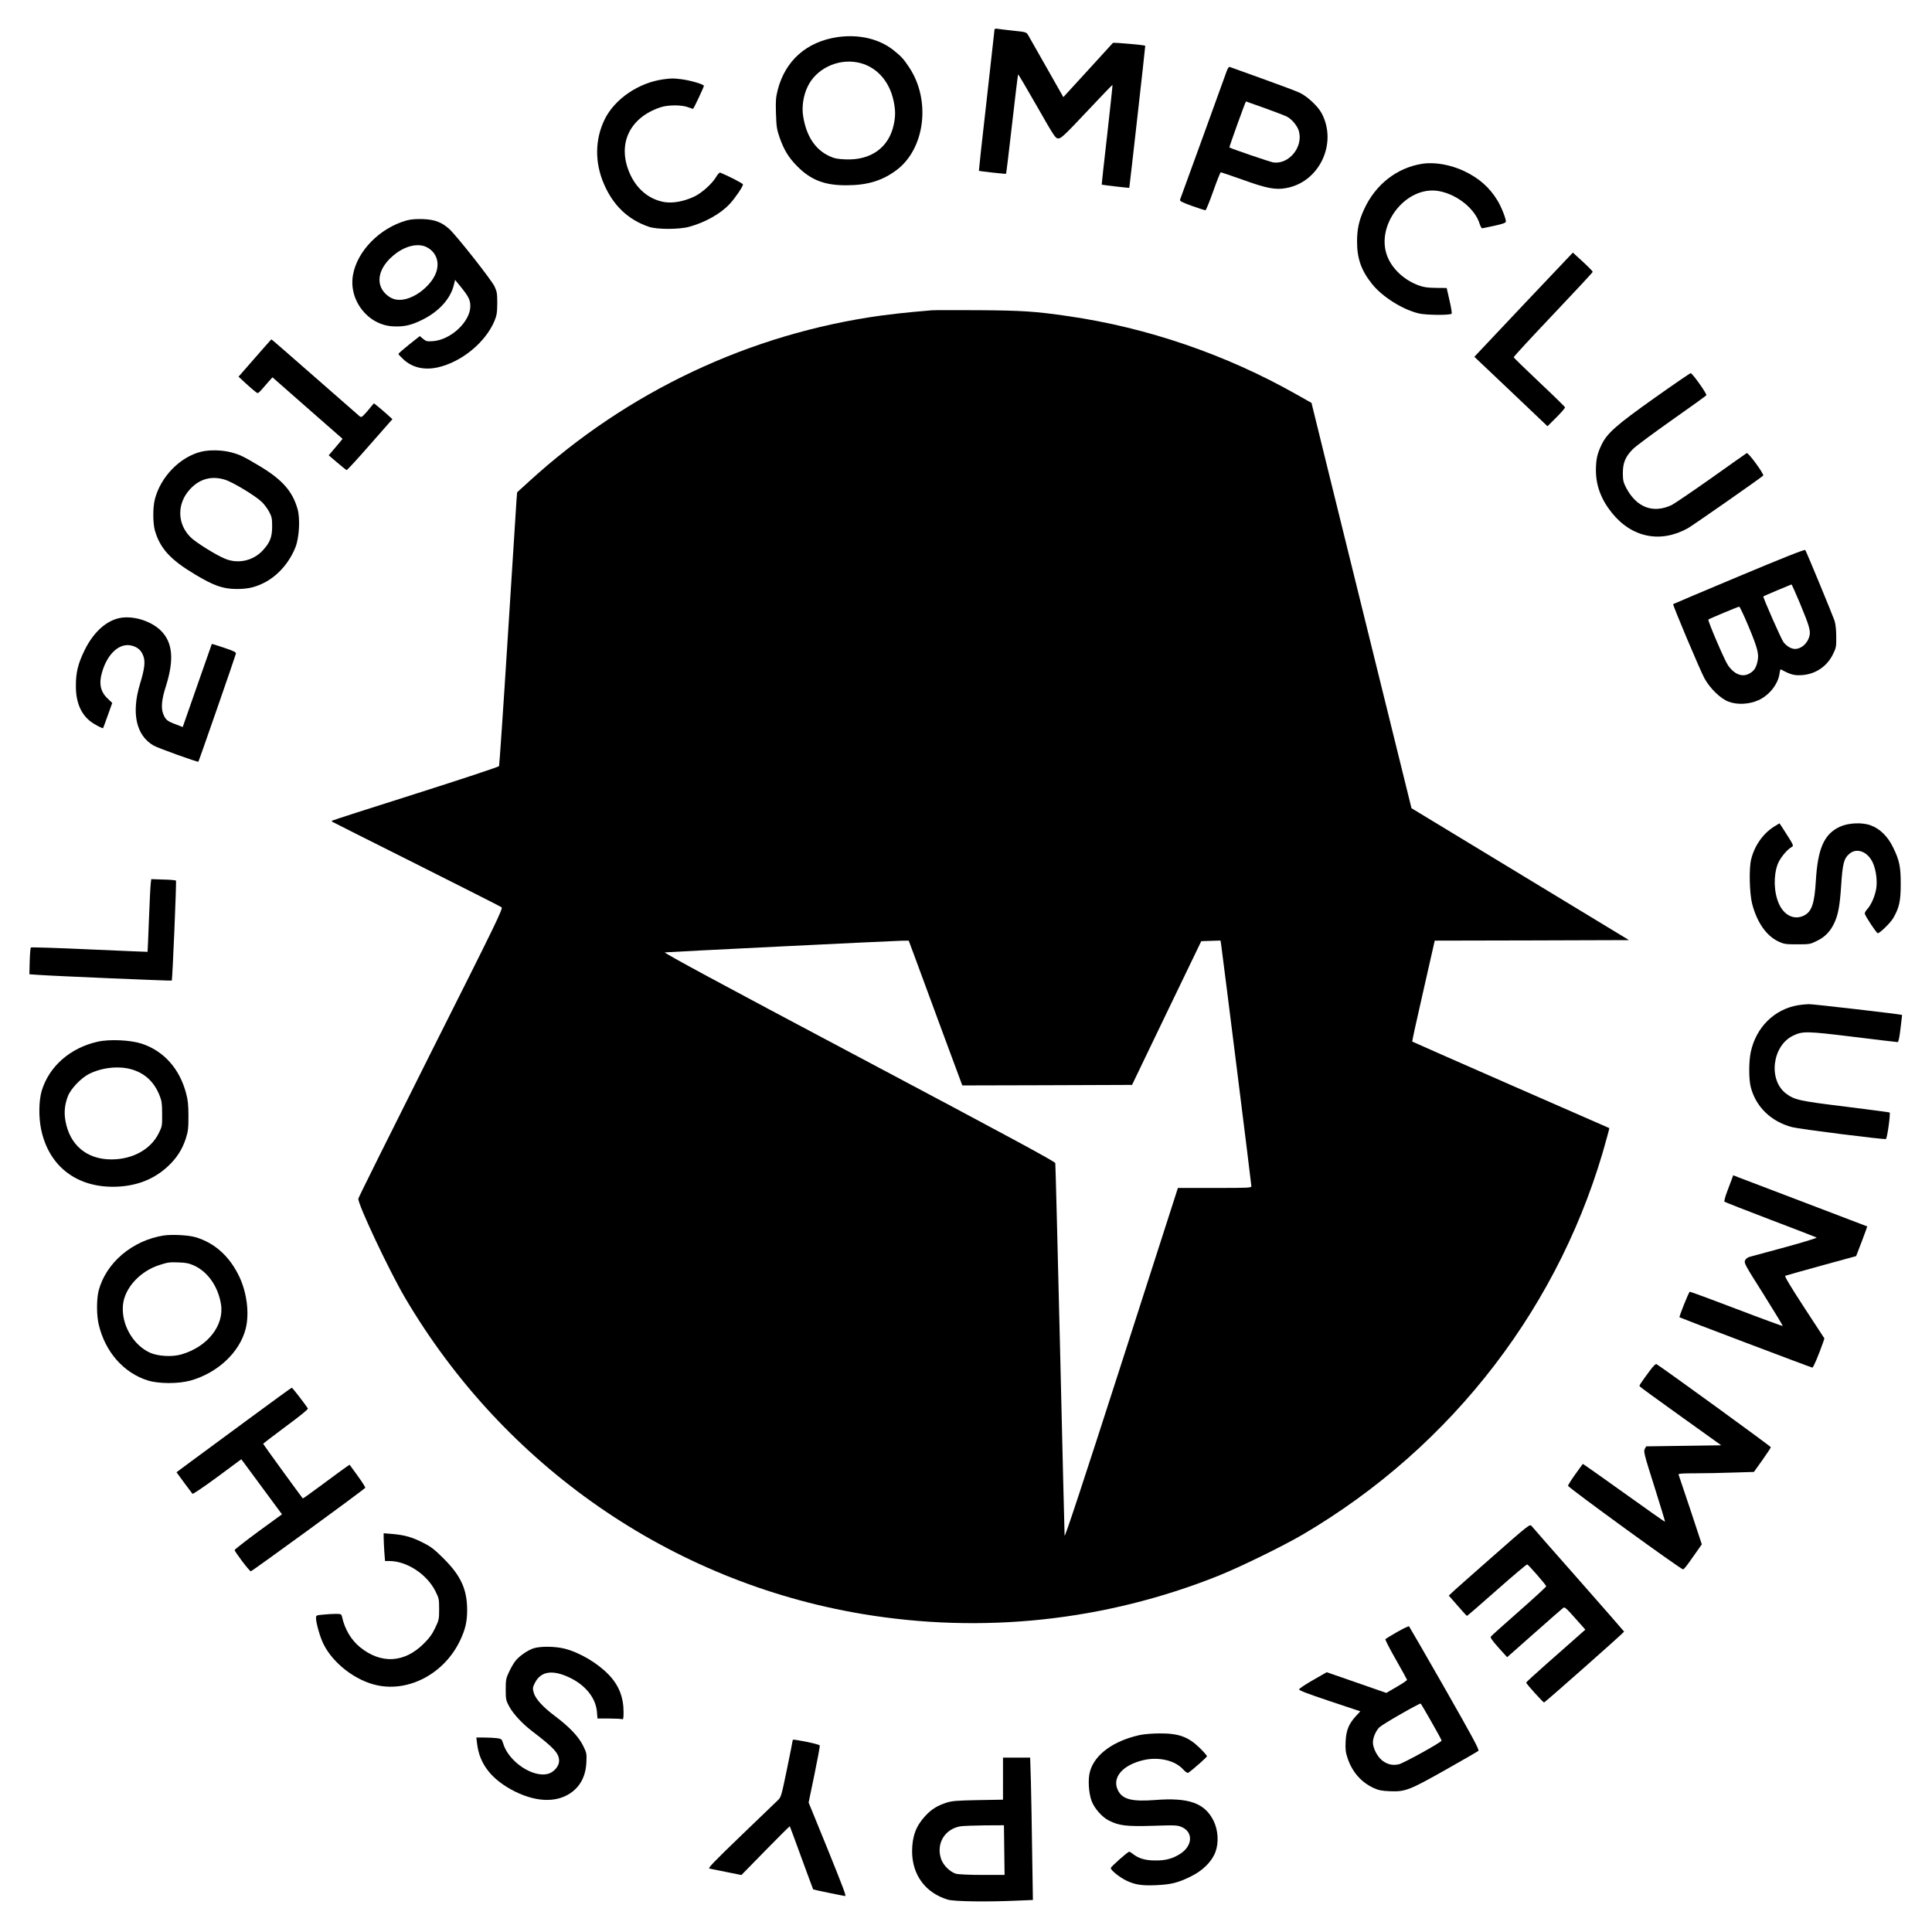 <?xml version="1.0" standalone="no"?>
<!DOCTYPE svg PUBLIC "-//W3C//DTD SVG 20010904//EN"
 "http://www.w3.org/TR/2001/REC-SVG-20010904/DTD/svg10.dtd">
<svg version="1.0" xmlns="http://www.w3.org/2000/svg"
 width="1828pt" height="1828pt" viewBox="0 0 1828 1828"
 preserveAspectRatio="xMidYMid meet">
<g transform="translate(0,1828) scale(0.1,-0.1)"
fill="#000000" stroke="none">
<path d="M9410 18002 c0 -6 -34 -308 -75 -673 -42 -364 -74 -663 -73 -665 5
-4 253 -32 257 -28 2 2 28 213 57 470 29 256 55 468 57 470 2 3 82 -133 178
-301 168 -294 175 -305 204 -305 26 1 61 34 269 255 132 140 241 254 242 252
2 -1 -21 -214 -50 -472 -30 -259 -53 -471 -52 -472 3 -3 260 -33 261 -30 2 3
153 1342 151 1344 -6 7 -300 33 -306 27 -4 -5 -111 -122 -238 -261 l-231 -252
-157 277 c-86 152 -165 291 -175 308 -18 30 -21 31 -136 43 -65 7 -133 15
-150 18 -20 3 -33 1 -33 -5z"/>
<path d="M7925 17929 c-293 -43 -496 -223 -567 -502 -17 -68 -20 -103 -16
-221 4 -125 8 -151 35 -229 42 -118 85 -189 168 -272 129 -130 260 -180 470
-178 194 1 335 44 468 144 269 201 326 659 121 969 -52 79 -74 104 -145 161
-136 111 -331 157 -534 128z m186 -239 c173 -32 303 -170 344 -365 18 -87 19
-142 1 -226 -46 -215 -216 -337 -455 -327 -76 3 -107 9 -152 30 -136 62 -221
192 -250 380 -14 88 2 192 41 275 78 169 280 269 471 233z"/>
<path d="M11607 17608 c-16 -46 -432 -1193 -442 -1218 -4 -12 20 -25 112 -58
65 -23 123 -42 128 -42 6 0 39 81 74 180 35 99 67 180 72 180 4 0 97 -32 205
-70 227 -82 311 -98 411 -80 317 55 492 426 336 712 -35 64 -134 156 -203 189
-30 15 -190 75 -355 134 -165 59 -305 110 -311 112 -7 2 -18 -15 -27 -39z
m363 -352 c98 -36 191 -71 207 -80 46 -23 101 -90 113 -138 41 -150 -94 -315
-242 -295 -28 4 -398 130 -416 142 -3 3 152 435 157 435 2 0 83 -29 181 -64z"/>
<path d="M6280 17530 c-236 -31 -464 -186 -559 -380 -92 -188 -95 -407 -7
-610 87 -204 229 -339 426 -406 75 -26 286 -26 380 0 151 41 297 123 383 215
50 53 127 166 127 186 0 9 -131 77 -216 112 -6 2 -23 -15 -37 -39 -38 -66
-138 -155 -210 -189 -99 -46 -206 -65 -286 -50 -137 25 -250 117 -315 254
-133 281 -18 542 284 642 69 23 197 24 259 1 24 -9 46 -16 48 -16 6 0 103 206
103 218 0 14 -126 51 -210 62 -83 10 -91 10 -170 0z"/>
<path d="M13455 16730 c-240 -38 -442 -197 -549 -432 -48 -104 -66 -188 -66
-304 0 -160 40 -274 142 -401 96 -121 290 -243 444 -279 69 -16 294 -18 309
-2 4 4 -5 60 -20 125 l-27 118 -102 1 c-77 1 -115 6 -161 23 -125 45 -233 138
-286 247 -148 300 158 708 481 645 173 -34 339 -170 381 -312 7 -21 17 -39 23
-39 6 1 58 11 116 24 74 16 106 27 108 38 4 22 -43 143 -80 202 -75 123 -171
208 -312 276 -130 62 -283 89 -401 70z"/>
<path d="M3850 16195 c-257 -71 -473 -292 -511 -521 -39 -239 144 -471 382
-482 102 -5 173 11 278 64 154 77 261 195 294 323 l13 53 56 -69 c72 -89 88
-122 88 -180 0 -147 -186 -320 -355 -331 -54 -4 -64 -1 -92 22 l-31 26 -101
-80 c-55 -44 -101 -84 -101 -89 0 -5 23 -29 50 -54 84 -76 196 -101 322 -73
224 50 450 235 536 438 22 54 26 77 27 168 0 93 -3 111 -26 160 -29 62 -361
483 -429 544 -71 64 -138 89 -249 93 -65 2 -114 -2 -151 -12z m188 -254 c99
-51 130 -161 75 -270 -35 -72 -120 -154 -201 -193 -93 -46 -171 -47 -234 -3
-140 99 -109 277 72 410 100 73 212 95 288 56z"/>
<path d="M14444 15428 c-240 -255 -450 -477 -466 -494 l-28 -30 346 -328 346
-329 84 84 c47 46 83 89 82 95 -2 6 -111 113 -243 237 -132 125 -241 231 -243
236 -2 5 166 187 373 405 206 217 375 399 375 404 0 5 -42 48 -94 96 l-94 86
-438 -462z"/>
<path d="M8815 15344 c-22 -2 -98 -9 -170 -15 -71 -6 -211 -22 -310 -35 -1240
-172 -2396 -717 -3330 -1570 l-112 -102 -6 -74 c-3 -40 -40 -620 -82 -1288
-42 -668 -80 -1221 -83 -1229 -4 -7 -360 -125 -791 -262 -431 -136 -786 -251
-789 -254 -3 -3 -3 -7 -1 -9 2 -2 360 -182 795 -400 436 -219 800 -403 809
-410 16 -12 -39 -126 -669 -1378 -377 -751 -686 -1372 -686 -1380 0 -62 292
-680 440 -933 938 -1596 2518 -2691 4323 -2995 1141 -192 2303 -68 3374 360
213 86 604 277 798 390 1423 835 2457 2184 2880 3760 13 47 23 85 22 86 -1 0
-420 184 -932 408 -511 224 -931 409 -933 411 -2 2 45 218 105 479 l108 476
919 2 919 3 -1029 624 -1029 624 -304 1231 c-167 677 -380 1540 -473 1917
l-169 687 -142 80 c-663 376 -1412 633 -2162 741 -311 45 -429 53 -845 56
-223 1 -423 1 -445 -1z m-140 -6171 c42 -115 156 -423 253 -686 l177 -477 803
2 803 3 327 680 328 680 91 3 91 3 6 -38 c11 -72 286 -2266 286 -2285 0 -17
-17 -18 -347 -18 l-348 0 -535 -1663 c-363 -1128 -536 -1651 -537 -1627 -1 19
-21 816 -43 1770 -23 954 -43 1744 -45 1755 -3 15 -442 252 -1861 1005 -1320
700 -1850 986 -1833 989 30 4 2139 108 2235 110 l72 1 77 -207z"/>
<path d="M2411 14892 l-154 -176 69 -64 c38 -35 80 -71 93 -80 26 -18 15 -27
117 91 l42 47 331 -291 332 -291 -23 -29 c-13 -15 -42 -50 -65 -77 l-43 -50
80 -68 c44 -38 84 -70 89 -72 5 -2 104 106 221 240 l213 242 -54 49 c-30 26
-69 60 -88 75 l-33 26 -18 -21 c-9 -12 -36 -43 -58 -69 -37 -41 -44 -45 -59
-33 -10 8 -201 175 -425 372 -224 196 -408 357 -410 356 -2 0 -72 -80 -157
-177z"/>
<path d="M15655 14515 c-366 -260 -450 -334 -503 -446 -40 -84 -51 -136 -52
-238 0 -144 49 -276 150 -402 189 -236 461 -291 720 -147 45 25 685 472 713
498 12 11 -142 222 -156 213 -6 -3 -158 -111 -337 -238 -180 -127 -348 -241
-374 -254 -178 -83 -335 -21 -433 170 -23 46 -28 66 -28 134 0 96 24 154 94
225 25 26 191 149 368 274 178 125 325 231 328 236 8 12 -133 210 -148 209 -7
0 -160 -105 -342 -234z"/>
<path d="M1903 14006 c-200 -49 -384 -238 -438 -451 -20 -78 -19 -226 1 -296
49 -168 146 -274 374 -411 184 -111 268 -140 400 -141 111 0 186 19 276 68
124 69 226 190 281 331 35 92 44 270 18 359 -47 165 -143 274 -345 397 -167
100 -198 116 -287 139 -87 22 -201 24 -280 5z m226 -265 c75 -23 294 -156 351
-213 23 -23 54 -65 68 -93 23 -43 27 -62 27 -135 0 -101 -20 -153 -87 -226
-91 -100 -234 -132 -358 -81 -86 35 -280 156 -328 205 -126 126 -129 315 -7
450 91 101 206 133 334 93z"/>
<path d="M16455 12828 c-341 -143 -622 -262 -624 -264 -7 -6 257 -632 297
-704 52 -94 152 -191 227 -219 82 -31 195 -26 283 14 102 46 185 151 199 250
3 25 9 44 12 42 90 -49 125 -59 194 -55 130 6 242 80 299 196 31 62 33 73 32
167 0 63 -6 119 -16 152 -15 45 -260 640 -277 669 -4 8 -211 -74 -626 -248z
m575 -255 c90 -216 103 -263 90 -313 -18 -68 -77 -120 -135 -120 -37 0 -80 25
-110 64 -22 29 -197 427 -191 433 4 4 260 112 266 113 4 0 39 -80 80 -177z
m-487 -217 c87 -209 102 -265 86 -334 -13 -59 -31 -88 -72 -112 -68 -42 -146
-13 -207 75 -34 49 -194 424 -186 433 9 8 279 121 292 122 5 0 45 -83 87 -184z"/>
<path d="M1103 12425 c-120 -37 -227 -143 -303 -298 -63 -129 -83 -213 -82
-342 0 -152 50 -267 145 -336 34 -25 99 -59 112 -59 1 0 21 54 44 119 l43 120
-45 43 c-67 64 -83 141 -51 249 52 178 168 280 281 250 57 -15 89 -44 109 -97
20 -53 13 -120 -31 -264 -84 -277 -37 -489 128 -584 41 -24 417 -159 424 -153
5 5 351 1001 355 1022 2 15 -17 24 -111 56 -63 21 -116 38 -117 36 -1 -1 -58
-164 -127 -362 -69 -198 -131 -374 -137 -392 l-11 -32 -67 26 c-81 30 -96 43
-118 99 -22 57 -14 138 25 259 79 249 66 412 -42 523 -100 104 -295 158 -424
117z"/>
<path d="M16786 10459 c-105 -66 -185 -180 -217 -309 -22 -87 -16 -326 10
-425 46 -173 134 -300 248 -353 53 -25 68 -27 178 -27 116 0 123 1 187 33 76
37 126 89 164 170 36 77 52 164 64 347 14 216 26 263 80 308 70 59 174 18 221
-88 30 -67 43 -173 31 -245 -13 -74 -49 -154 -86 -194 -16 -17 -25 -35 -21
-44 14 -37 111 -182 122 -182 19 0 120 98 146 143 56 96 71 160 71 317 1 168
-12 231 -74 356 -49 100 -122 172 -208 204 -80 31 -213 25 -293 -12 -149 -68
-210 -205 -228 -512 -13 -219 -40 -294 -115 -330 -91 -43 -186 3 -235 114 -48
110 -52 263 -11 374 22 57 89 139 134 163 18 10 15 18 -48 117 -37 58 -68 106
-69 106 -1 0 -24 -14 -51 -31z"/>
<path d="M1426 9918 c-3 -23 -11 -178 -17 -343 -6 -165 -12 -300 -13 -301 0
-1 -248 10 -549 23 -302 14 -551 22 -555 18 -4 -4 -9 -62 -11 -130 l-3 -123
83 -6 c131 -10 1261 -58 1264 -54 7 7 46 940 40 946 -4 4 -58 9 -120 10 l-114
4 -5 -44z"/>
<path d="M17013 8769 c-225 -38 -398 -209 -448 -444 -19 -92 -19 -255 0 -330
48 -188 193 -328 393 -380 68 -18 868 -119 886 -112 12 5 45 242 35 251 -2 2
-189 27 -415 55 -441 54 -486 64 -566 125 -169 129 -130 450 66 546 93 45 128
44 571 -10 224 -28 413 -50 420 -50 8 0 17 43 27 128 9 70 15 128 15 129 -6 6
-843 103 -882 102 -28 -1 -73 -5 -102 -10z"/>
<path d="M925 8424 c-260 -58 -460 -233 -530 -464 -28 -93 -30 -249 -6 -365
73 -354 344 -559 720 -543 192 9 350 72 479 192 83 77 135 158 169 260 23 72
26 97 26 216 0 106 -5 152 -22 215 -62 235 -213 403 -423 471 -106 34 -302 43
-413 18z m327 -264 c123 -38 209 -120 259 -248 19 -47 23 -77 23 -172 1 -111
0 -118 -32 -182 -75 -153 -247 -248 -448 -248 -233 0 -395 136 -435 366 -14
79 -7 153 23 231 26 70 126 175 203 213 127 62 286 77 407 40z"/>
<path d="M16389 7132 c-5 -15 -26 -69 -45 -120 -20 -52 -32 -97 -28 -102 5 -4
200 -81 434 -170 234 -89 431 -165 438 -169 7 -4 -126 -45 -295 -91 -170 -46
-322 -87 -339 -92 -18 -5 -36 -18 -43 -34 -11 -24 1 -45 175 -320 102 -163
184 -297 181 -300 -2 -2 -199 70 -437 161 -238 91 -437 164 -442 163 -10 -4
-103 -237 -97 -242 10 -7 1247 -476 1257 -476 9 0 55 107 102 240 l12 36 -192
294 c-132 203 -188 296 -178 299 7 3 161 46 341 96 l329 90 54 140 c29 76 52
140 51 141 -1 0 -265 101 -587 224 -322 122 -606 231 -633 241 l-48 19 -10
-28z"/>
<path d="M1548 6590 c-297 -47 -546 -259 -615 -523 -20 -80 -20 -232 1 -319
61 -260 237 -459 466 -530 105 -32 289 -32 404 0 257 73 463 267 520 488 37
143 13 340 -59 493 -92 194 -233 321 -415 375 -67 20 -224 28 -302 16z m294
-287 c128 -61 222 -198 249 -364 32 -200 -128 -403 -375 -474 -88 -26 -222
-18 -299 17 -159 74 -269 266 -254 446 13 163 161 326 352 385 75 24 93 26
182 22 66 -2 95 -9 145 -32z"/>
<path d="M15608 5308 c-87 -119 -100 -137 -94 -145 2 -5 177 -132 388 -283
l384 -275 -355 -5 -355 -5 -14 -25 c-12 -23 -5 -53 91 -355 57 -181 103 -332
101 -334 -1 -2 -177 122 -389 274 -212 152 -387 275 -389 274 -1 -2 -33 -46
-71 -98 -37 -52 -68 -101 -69 -109 -1 -15 1068 -792 1089 -791 6 0 33 32 60
71 28 39 65 93 84 119 l33 47 -107 324 c-60 177 -110 329 -113 336 -3 9 32 12
154 12 88 0 249 3 359 7 l200 6 80 112 c44 62 80 117 80 122 0 8 -1010 742
-1082 786 -7 5 -32 -20 -65 -65z"/>
<path d="M2360 4859 c-217 -160 -461 -340 -543 -400 l-147 -109 71 -97 c40
-54 76 -102 80 -107 4 -5 110 67 235 159 l227 168 18 -24 c10 -13 96 -130 192
-260 l175 -237 -224 -163 c-122 -90 -223 -169 -224 -175 0 -15 138 -199 153
-201 9 -2 1052 758 1083 790 3 3 -29 54 -71 112 l-77 106 -26 -17 c-15 -10
-114 -82 -220 -161 -107 -79 -195 -143 -197 -141 -31 39 -375 512 -375 517 0
3 97 77 215 165 136 100 212 162 208 169 -20 34 -146 197 -152 197 -4 0 -184
-131 -401 -291z"/>
<path d="M14120 3550 c-195 -172 -368 -324 -383 -340 l-29 -27 84 -96 c45 -52
85 -96 88 -96 3 -1 130 110 283 245 153 135 282 244 287 242 14 -5 180 -196
180 -207 0 -5 -116 -112 -257 -236 -142 -125 -262 -232 -267 -240 -7 -9 13
-38 72 -104 l82 -91 258 228 c141 125 264 233 273 239 13 11 30 -4 112 -97
l97 -109 -88 -78 c-48 -43 -174 -154 -280 -247 -105 -93 -192 -172 -192 -176
0 -11 162 -191 170 -188 15 6 758 663 757 670 -1 3 -195 225 -431 493 -236
267 -436 495 -445 507 -16 19 -27 11 -371 -292z"/>
<path d="M3630 3733 c0 -22 3 -81 6 -131 l7 -92 41 0 c165 0 356 -125 436
-286 33 -65 35 -75 35 -169 0 -95 -2 -104 -38 -179 -28 -59 -55 -96 -110 -150
-183 -181 -402 -192 -601 -31 -85 70 -144 170 -170 288 -6 25 -10 27 -59 27
-28 0 -82 -3 -119 -7 -66 -6 -68 -7 -68 -33 0 -46 38 -179 70 -244 91 -185
305 -349 510 -392 306 -65 638 116 784 426 49 103 66 178 66 285 0 196 -59
325 -220 486 -88 88 -120 113 -195 151 -104 54 -177 74 -292 84 l-83 7 0 -40z"/>
<path d="M13220 2839 c-58 -33 -108 -64 -112 -68 -4 -3 40 -90 98 -191 58
-102 106 -189 107 -194 1 -5 -43 -35 -97 -66 l-99 -58 -201 70 c-111 39 -237
83 -282 98 l-81 28 -129 -74 c-71 -40 -130 -80 -132 -88 -2 -10 75 -40 288
-111 l291 -97 -40 -43 c-69 -75 -94 -136 -99 -241 -4 -76 0 -104 18 -158 43
-131 129 -229 246 -283 48 -22 77 -28 156 -31 143 -6 183 9 528 204 162 91
301 172 308 178 10 10 -53 127 -318 592 -182 318 -334 582 -338 586 -4 4 -54
-20 -112 -53z m324 -851 c53 -92 96 -172 96 -177 0 -15 -358 -213 -404 -224
-57 -13 -105 -3 -153 32 -49 35 -93 119 -93 175 0 45 29 113 63 144 33 31 381
230 389 223 4 -3 50 -81 102 -173z"/>
<path d="M5051 2685 c-56 -17 -138 -74 -174 -120 -16 -20 -43 -66 -60 -103
-29 -61 -32 -75 -32 -167 0 -95 2 -103 34 -163 39 -71 126 -164 221 -236 202
-154 250 -206 250 -277 0 -48 -45 -102 -97 -120 -144 -47 -382 111 -433 287
-12 39 -15 42 -58 48 -24 3 -79 6 -120 6 l-75 0 7 -57 c22 -195 139 -343 357
-453 181 -90 353 -105 483 -41 120 59 187 167 194 314 4 85 3 91 -31 160 -42
85 -129 177 -262 277 -118 88 -188 165 -205 224 -11 42 -11 49 11 93 57 112
169 128 335 47 147 -72 241 -192 252 -320 l5 -64 108 0 c59 0 114 -3 123 -6
14 -5 16 4 16 68 0 139 -45 253 -139 351 -105 110 -274 211 -419 248 -88 22
-225 24 -291 4z"/>
<path d="M10786 1864 c-248 -54 -426 -182 -472 -342 -22 -74 -14 -205 15 -284
28 -71 98 -151 164 -184 94 -48 168 -57 418 -49 214 7 229 6 272 -13 107 -47
101 -174 -11 -249 -72 -48 -144 -68 -242 -66 -93 0 -153 18 -206 58 -18 14
-35 25 -39 25 -14 0 -175 -142 -175 -155 0 -20 76 -82 140 -115 84 -42 151
-53 286 -47 142 6 209 22 330 82 114 55 200 141 234 232 33 88 26 207 -18 296
-83 167 -234 221 -552 196 -221 -17 -310 6 -352 91 -60 119 41 239 239 286
145 34 301 -2 378 -88 22 -24 40 -36 48 -31 33 20 177 147 177 156 0 6 -30 41
-67 77 -111 108 -200 140 -383 139 -63 0 -146 -7 -184 -15z"/>
<path d="M7500 1813 c0 -5 -24 -127 -54 -272 -53 -256 -55 -265 -88 -296 -18
-18 -170 -164 -338 -325 -263 -253 -328 -320 -307 -320 2 0 71 -14 153 -31
l149 -30 227 232 c125 128 229 231 231 229 2 -3 52 -138 111 -300 59 -162 109
-296 110 -297 2 -3 294 -63 303 -63 11 0 -15 70 -171 456 l-175 429 55 265
c30 145 53 269 50 275 -2 6 -55 20 -118 33 -126 24 -138 26 -138 15z"/>
<path d="M9490 1451 l0 -199 -237 -4 c-205 -4 -247 -8 -300 -25 -88 -29 -143
-64 -201 -128 -86 -94 -121 -190 -122 -331 0 -223 126 -395 339 -458 60 -18
380 -22 660 -9 l144 6 -7 446 c-3 245 -9 548 -12 674 l-7 227 -128 0 -129 0 0
-199z m12 -676 l3 -235 -210 0 c-118 0 -227 5 -249 11 -56 16 -122 80 -142
141 -48 145 35 283 184 308 26 4 129 8 229 9 l182 1 3 -235z"/>
</g>
</svg>
